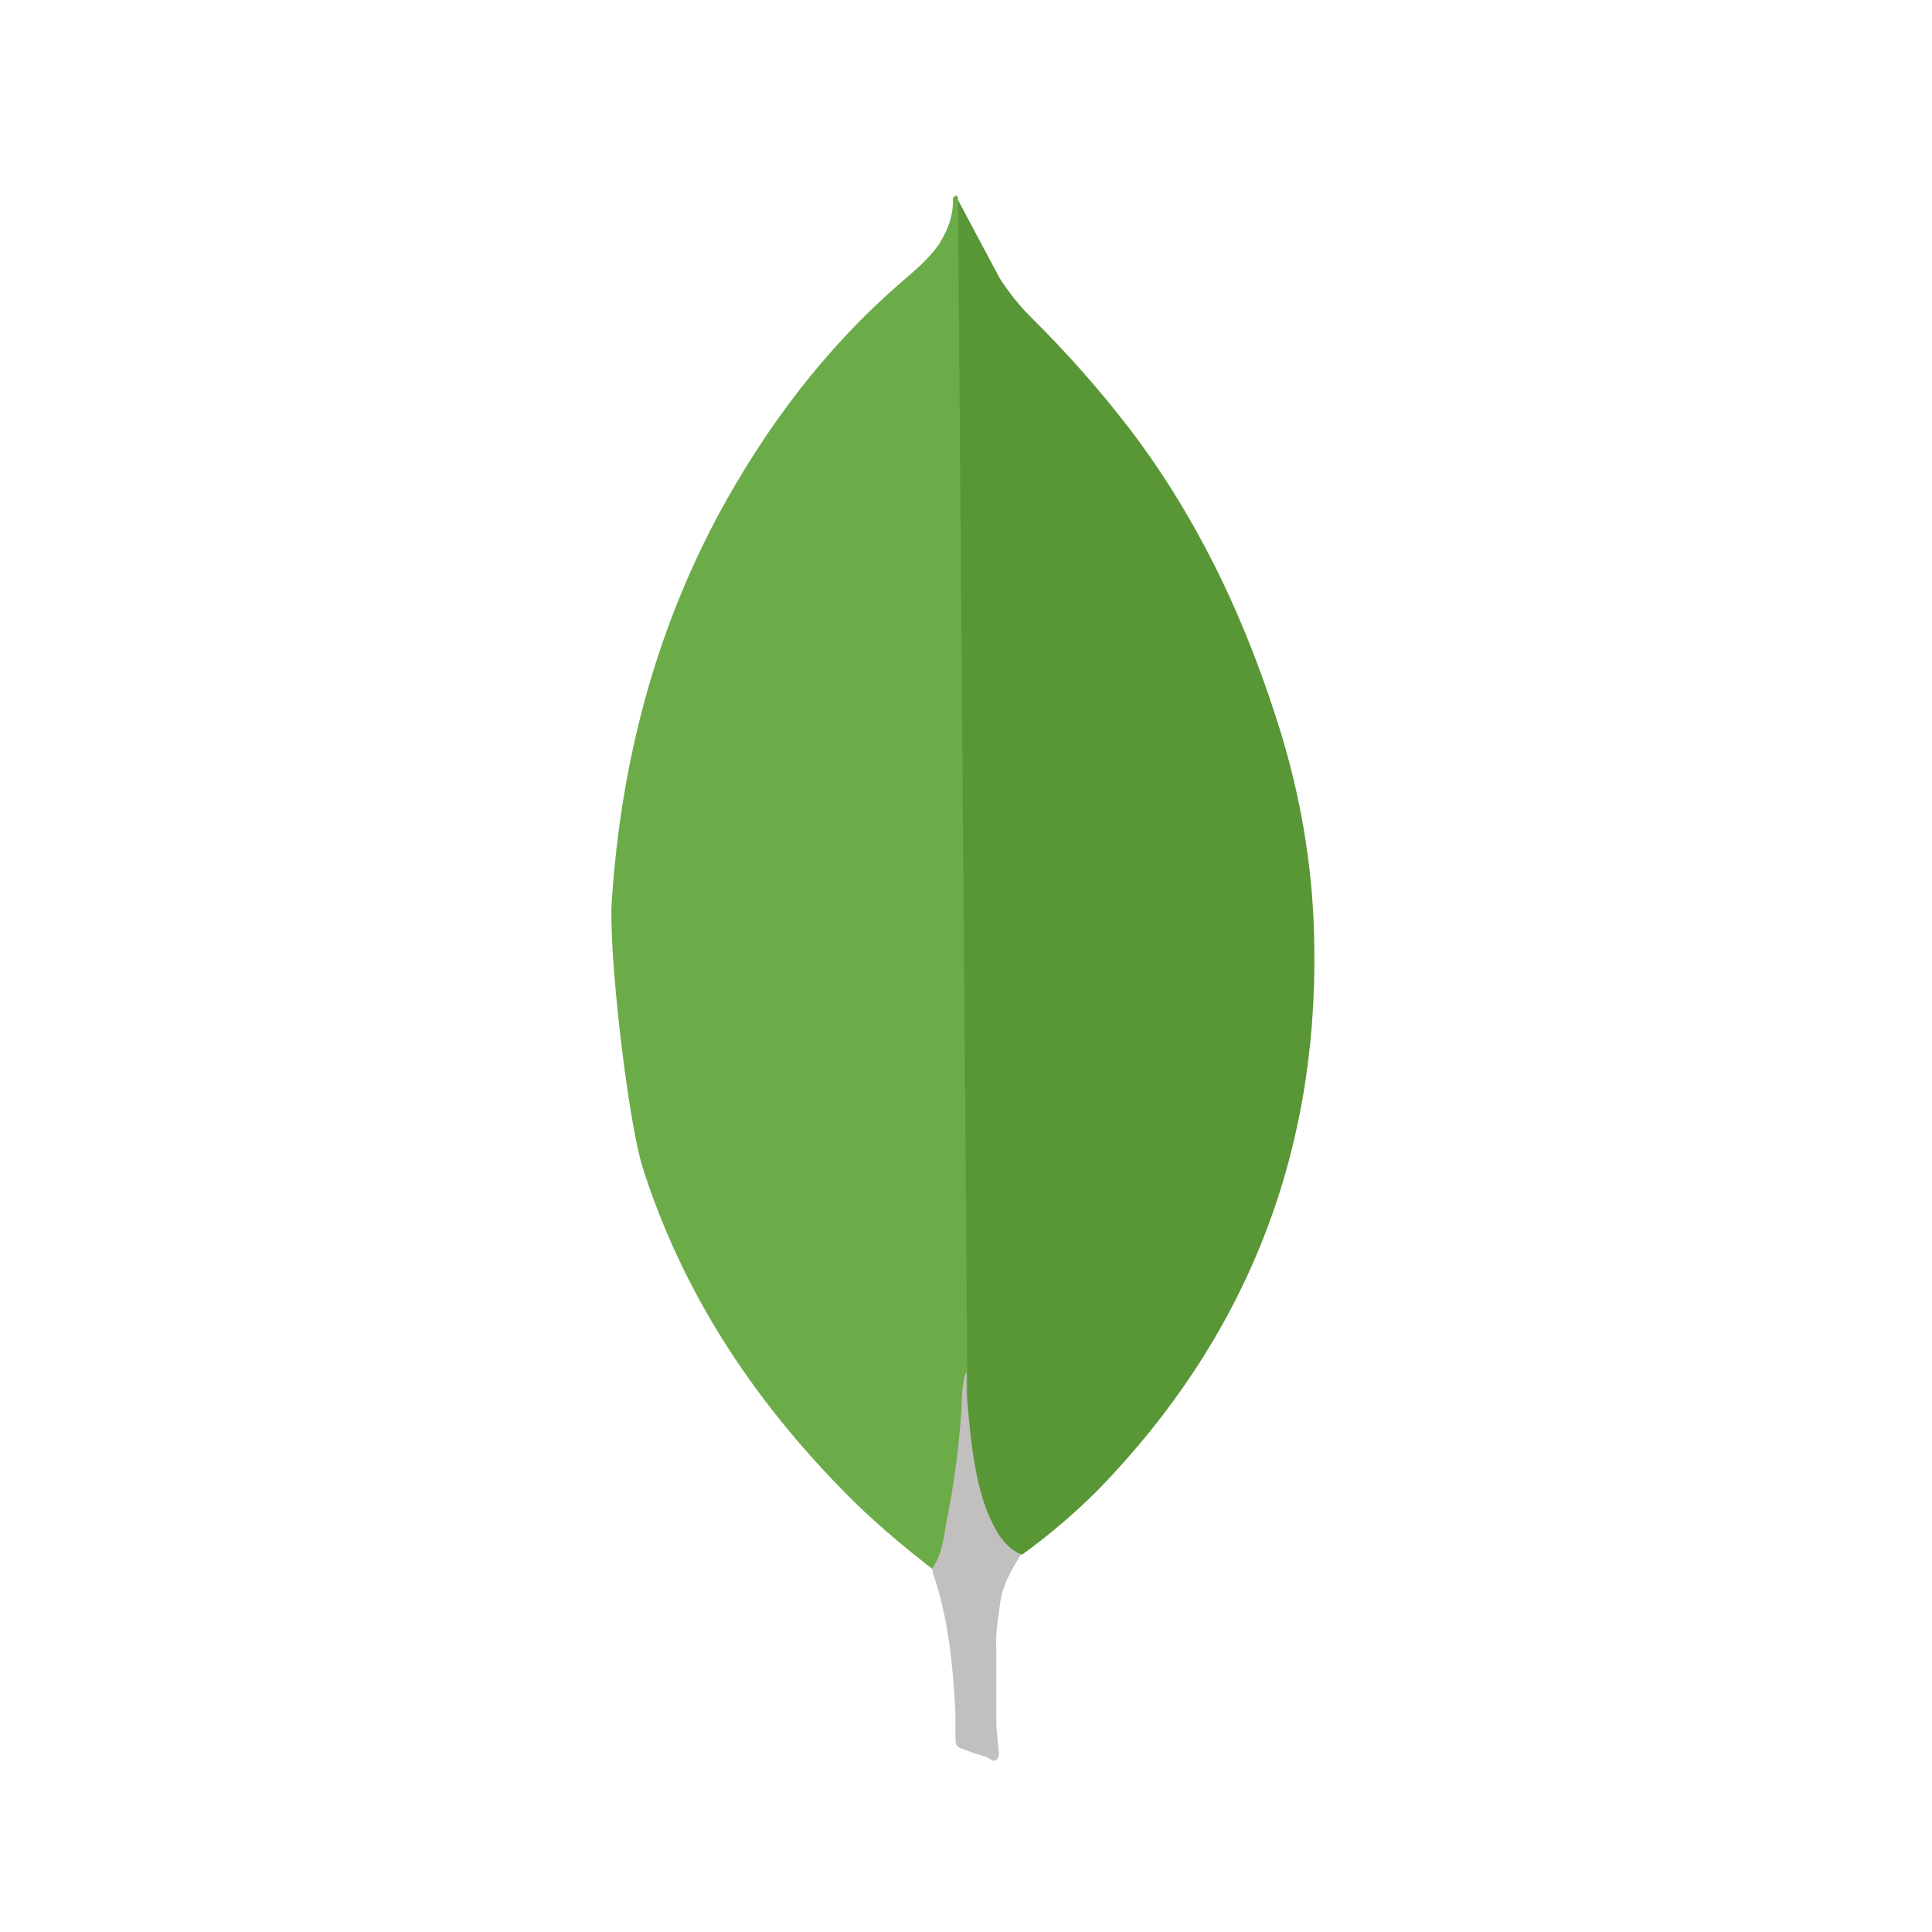 <svg width="79" height="79" viewBox="0 0 79 79" fill="none" xmlns="http://www.w3.org/2000/svg">
<path d="M39.173 8.175L40.881 11.383C41.265 11.975 41.681 12.498 42.171 12.986C43.607 14.405 44.946 15.919 46.179 17.518C49.072 21.318 51.024 25.538 52.418 30.101C53.254 32.889 53.708 35.749 53.742 38.641C53.882 47.286 50.918 54.709 44.943 60.879C43.971 61.857 42.921 62.755 41.803 63.563C41.211 63.563 40.931 63.109 40.687 62.691C40.243 61.916 39.947 61.065 39.815 60.181C39.605 59.135 39.467 58.089 39.535 57.009V56.521C39.487 56.417 38.965 8.421 39.173 8.175Z" fill="#599636"/>
<path d="M39.173 8.069C39.103 7.929 39.033 8.035 38.963 8.103C38.997 8.803 38.753 9.427 38.371 10.023C37.951 10.615 37.395 11.069 36.837 11.556C33.737 14.24 31.298 17.482 29.344 21.108C26.744 25.988 25.404 31.217 25.024 36.723C24.85 38.709 25.652 45.716 26.278 47.738C27.986 53.105 31.054 57.603 35.027 61.507C36.003 62.447 37.047 63.319 38.127 64.157C38.441 64.157 38.475 63.877 38.547 63.669C38.685 63.224 38.79 62.769 38.861 62.309L39.561 57.081L39.173 8.069Z" fill="#6CAC48"/>
<path d="M40.881 65.686C40.951 64.886 41.335 64.222 41.753 63.561C41.333 63.387 41.021 63.041 40.777 62.655C40.567 62.289 40.392 61.904 40.257 61.505C39.769 60.041 39.665 58.505 39.525 57.009V56.103C39.351 56.243 39.315 57.427 39.315 57.603C39.213 59.184 39.004 60.756 38.687 62.309C38.583 62.937 38.513 63.563 38.127 64.121C38.127 64.191 38.127 64.26 38.161 64.365C38.789 66.212 38.961 68.094 39.067 70.012V70.712C39.067 71.548 39.033 71.372 39.727 71.652C40.007 71.756 40.319 71.792 40.599 72C40.809 72 40.843 71.826 40.843 71.686L40.739 70.536V67.328C40.705 66.768 40.809 66.212 40.879 65.688L40.881 65.686Z" fill="#C2BFBF"/>
</svg>
